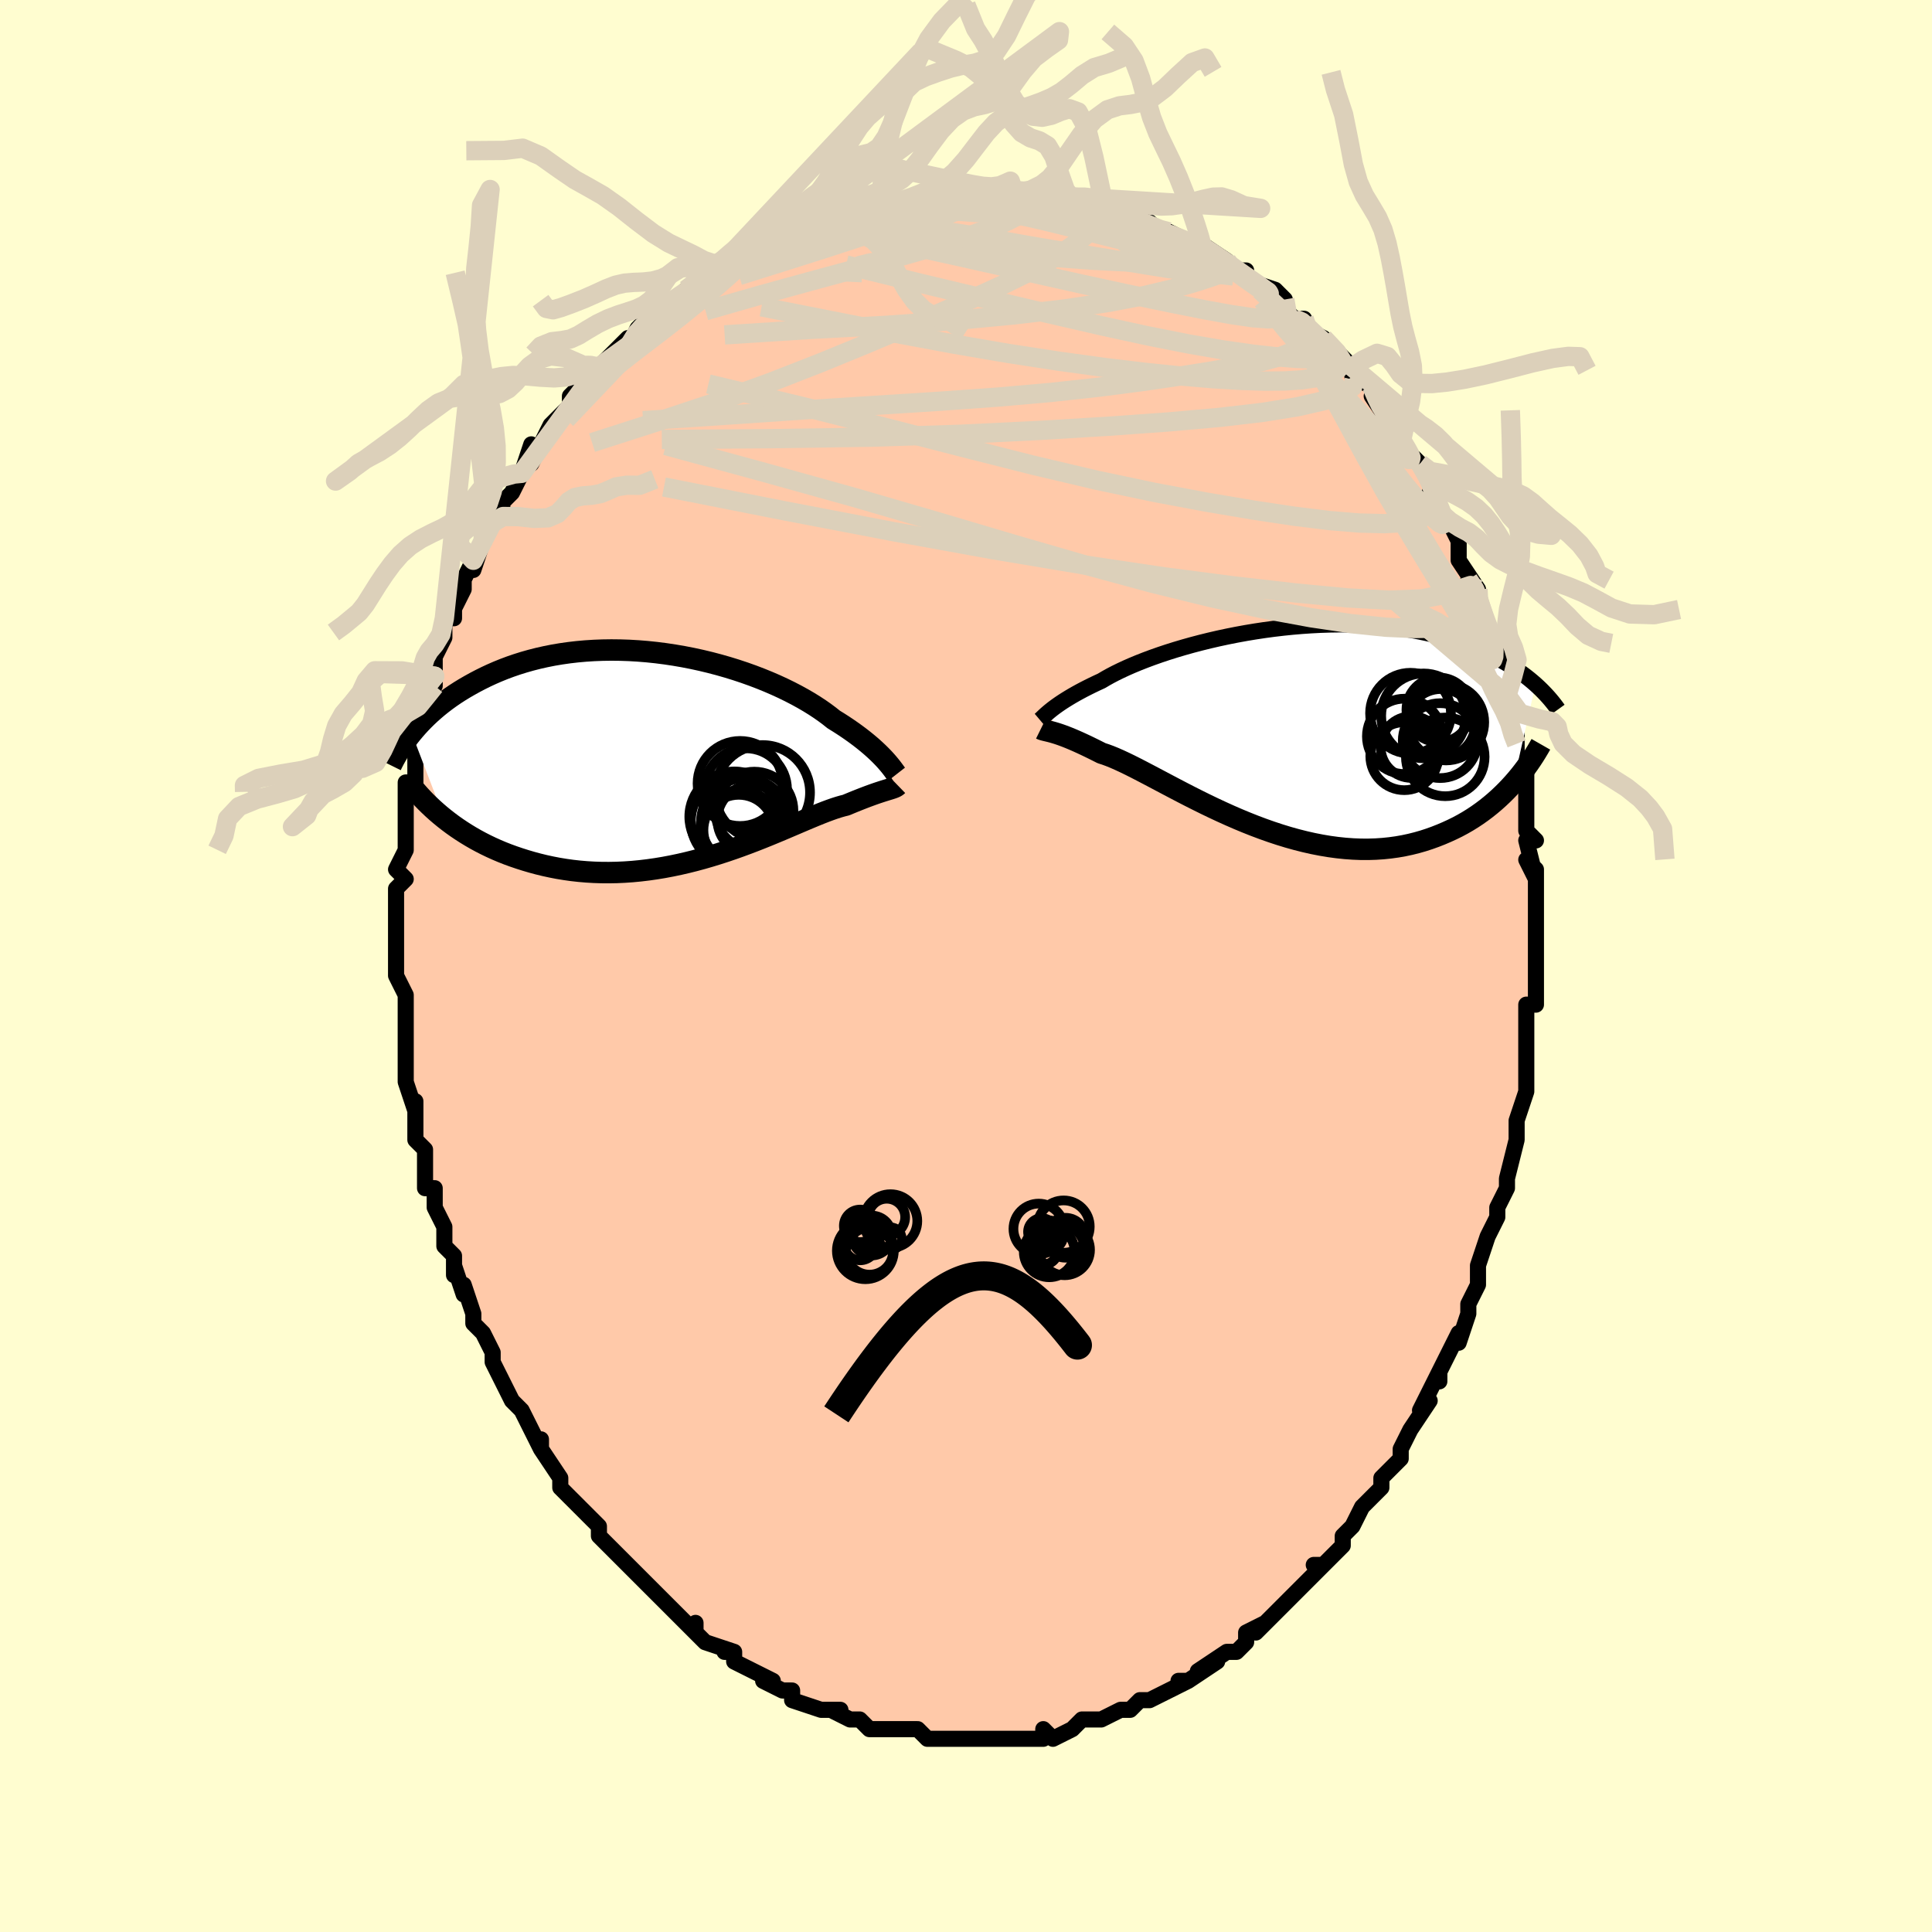 <svg viewBox="-100 -100 200 200" xmlns="http://www.w3.org/2000/svg" width="400" height="400" id="face-svg"><defs><clipPath id="leftEyeClipPath"><polyline points="22.11,0.348,21.899,0.124,21.669,-0.111,21.42,-0.356,21.151,-0.609,20.862,-0.871,20.553,-1.14,20.222,-1.416,19.871,-1.699,19.5,-1.987,19.107,-2.279,18.693,-2.576,18.259,-2.876,17.805,-3.179,17.33,-3.484,16.835,-3.789,16.394,-4.141,15.916,-4.498,15.401,-4.859,14.85,-5.222,14.263,-5.585,13.642,-5.947,12.987,-6.307,12.3,-6.663,11.583,-7.014,10.836,-7.357,10.062,-7.692,9.263,-8.017,8.441,-8.331,7.597,-8.632,6.734,-8.919,5.854,-9.191,4.959,-9.447,4.051,-9.686,3.132,-9.907,2.204,-10.109,1.271,-10.291,0.332,-10.453,-0.608,-10.594,-1.548,-10.714,-2.487,-10.812,-3.422,-10.888,-4.351,-10.942,-5.273,-10.973,-6.186,-10.983,-7.088,-10.97,-7.978,-10.936,-8.854,-10.88,-9.716,-10.803,-10.561,-10.705,-11.39,-10.587,-12.2,-10.45,-12.991,-10.293,-13.762,-10.119,-14.513,-9.928,-15.243,-9.721,-15.952,-9.499,-16.639,-9.264,-17.305,-9.015,-17.948,-8.755,-18.571,-8.484,-19.172,-8.205,-19.752,-7.917,-20.312,-7.624,-20.852,-7.325,-21.374,-7.024,-21.876,-6.717,-22.361,-6.404,-22.828,-6.085,-23.277,-5.761,-23.709,-5.432,-24.124,-5.099,-24.521,-4.763,-24.902,-4.425,-25.266,-4.084,-25.614,-3.741,-25.946,-3.398,-26.263,-3.054,-26.564,-2.71,-26.851,-2.367,-23.476,6.451,-23.056,6.779,-22.621,7.103,-22.172,7.421,-21.708,7.732,-21.231,8.038,-20.739,8.336,-20.234,8.627,-19.714,8.909,-19.18,9.182,-18.633,9.445,-18.072,9.698,-17.498,9.941,-16.911,10.172,-16.31,10.391,-15.696,10.599,-15.066,10.799,-14.42,10.989,-13.759,11.167,-13.084,11.332,-12.393,11.482,-11.689,11.618,-10.972,11.736,-10.241,11.838,-9.498,11.921,-8.744,11.985,-7.979,12.03,-7.204,12.055,-6.42,12.06,-5.628,12.045,-4.83,12.009,-4.025,11.953,-3.215,11.876,-2.402,11.779,-1.587,11.663,-0.77,11.528,0.047,11.374,0.863,11.203,1.677,11.015,2.487,10.812,3.292,10.594,4.09,10.362,4.881,10.119,5.663,9.865,6.435,9.602,7.196,9.331,7.944,9.054,8.678,8.774,9.397,8.491,10.1,8.207,10.785,7.924,11.453,7.645,12.1,7.37,12.728,7.102,13.334,6.843,13.919,6.594,14.481,6.358,15.019,6.135,15.534,5.927,16.024,5.736,16.49,5.564,16.93,5.41,17.346,5.277,17.737,5.165,18.104,5.074,18.492,4.912,18.865,4.759,19.223,4.614,19.566,4.478,19.893,4.35,20.206,4.23,20.504,4.119,20.786,4.016,21.054,3.921,21.306,3.833,21.544,3.754,21.767,3.681,21.975,3.614,22.169,3.554,22.349,3.498"></polyline></clipPath><clipPath id="rightEyeClipPath"><polyline points="-23.9,-2.003,-23.699,-2.161,-23.478,-2.326,-23.237,-2.499,-22.976,-2.68,-22.694,-2.868,-22.39,-3.062,-22.065,-3.262,-21.719,-3.468,-21.35,-3.679,-20.96,-3.894,-20.547,-4.114,-20.113,-4.336,-19.657,-4.562,-19.179,-4.791,-18.68,-5.021,-18.249,-5.277,-17.779,-5.539,-17.268,-5.806,-16.717,-6.076,-16.128,-6.35,-15.501,-6.625,-14.838,-6.9,-14.14,-7.174,-13.409,-7.446,-12.646,-7.715,-11.853,-7.979,-11.034,-8.237,-10.188,-8.488,-9.32,-8.732,-8.431,-8.966,-7.523,-9.19,-6.598,-9.404,-5.66,-9.605,-4.71,-9.794,-3.751,-9.969,-2.785,-10.13,-1.815,-10.276,-0.842,-10.407,0.131,-10.521,1.102,-10.62,2.069,-10.702,3.031,-10.767,3.984,-10.816,4.927,-10.847,5.86,-10.861,6.779,-10.858,7.684,-10.839,8.573,-10.802,9.444,-10.75,10.298,-10.681,11.133,-10.597,11.947,-10.498,12.741,-10.384,13.513,-10.257,14.263,-10.116,14.991,-9.963,15.697,-9.799,16.38,-9.623,17.041,-9.439,17.679,-9.245,18.296,-9.043,18.892,-8.835,19.467,-8.621,20.021,-8.403,20.557,-8.181,21.075,-7.955,21.574,-7.722,22.055,-7.485,22.518,-7.243,22.964,-6.996,23.392,-6.745,23.804,-6.492,24.199,-6.235,24.577,-5.976,24.94,-5.715,25.288,-5.452,25.62,-5.189,25.937,-4.924,26.241,-4.66,23.944,5.575,23.587,5.967,23.216,6.355,22.831,6.737,22.432,7.114,22.017,7.485,21.589,7.847,21.145,8.202,20.686,8.547,20.213,8.882,19.724,9.206,19.22,9.518,18.701,9.817,18.167,10.103,17.618,10.373,17.052,10.632,16.47,10.881,15.871,11.117,15.254,11.339,14.62,11.545,13.968,11.732,13.299,11.9,12.612,12.047,11.909,12.171,11.188,12.271,10.452,12.347,9.699,12.397,8.932,12.421,8.15,12.418,7.355,12.387,6.548,12.329,5.728,12.243,4.899,12.131,4.059,11.99,3.212,11.824,2.358,11.631,1.497,11.413,0.633,11.172,-0.234,10.907,-1.102,10.62,-1.971,10.313,-2.837,9.988,-3.7,9.646,-4.558,9.289,-5.409,8.919,-6.252,8.538,-7.086,8.149,-7.907,7.754,-8.715,7.354,-9.509,6.954,-10.285,6.555,-11.044,6.159,-11.783,5.77,-12.501,5.39,-13.197,5.022,-13.869,4.668,-14.515,4.33,-15.136,4.01,-15.729,3.712,-16.295,3.437,-16.831,3.188,-17.338,2.964,-17.816,2.769,-18.263,2.604,-18.679,2.469,-19.131,2.241,-19.565,2.025,-19.982,1.821,-20.381,1.63,-20.764,1.452,-21.129,1.286,-21.476,1.133,-21.806,0.992,-22.118,0.864,-22.413,0.748,-22.69,0.644,-22.951,0.551,-23.194,0.469,-23.421,0.397,-23.632,0.334"></polyline></clipPath><filter id="fuzzy"><feTurbulence id="turbulence" baseFrequency="0.05" numOctaves="3" type="noise" result="noise"></feTurbulence><feDisplacementMap in="SourceGraphic" in2="noise" scale="2"></feDisplacementMap></filter><linearGradient id="rainbowGradient" x1="0%" y1="0%" x2="100%" y2="0%"><stop offset="0%" style="stop-color: rgb(80, 68, 68);  stop-opacity: 1"></stop><stop offset="50%" style="stop-color: rgb(185, 55, 55);  stop-opacity: 1"></stop><stop offset="100%" style="stop-color: rgb(0, 191, 255);  stop-opacity: 1"></stop></linearGradient></defs><title>That&#39;s an ugly face</title><desc>CREATED BY XUAN TANG, MORE INFO AT TXSTC55.GITHUB.IO</desc><rect x="-100" y="-100" width="100%" height="100%" opacity="1" fill="rgb(255, 253, 208)"></rect><polyline id="faceContour" points="59,0,59,3,59,3,59,4,58,4,58,7,58,7,58,11,58,10,58,11,58,12,58,13,57,16,57,17,57,17,57,18,56,22,56,22,56,22,56,23,55,25,55,26,55,26,54,28,53,31,53,32,53,33,53,33,52,35,52,36,51,39,51,38,51,38,49,42,49,42,49,43,49,42,47,46,48,45,48,45,46,48,45,50,45,50,45,51,43,53,43,53,43,54,42,55,42,55,41,56,40,58,39,59,39,59,39,60,37,62,36,62,37,62,36,63,34,65,35,64,33,66,32,67,31,68,31,68,30,69,31,68,29,69,29,70,28,71,27,71,24,73,26,72,23,74,22,74,23,74,21,75,21,75,19,76,19,76,18,76,18,76,17,77,16,77,14,78,14,78,14,78,12,78,11,79,11,79,9,80,8,79,8,79,8,80,7,80,5,80,4,80,3,80,3,80,2,80,1,80,-1,80,-1,80,-3,80,-3,80,-4,80,-5,79,-5,79,-6,79,-7,79,-8,79,-8,79,-10,79,-11,78,-11,78,-12,78,-14,77,-13,77,-14,77,-15,77,-18,76,-18,75,-18,75,-19,75,-21,74,-20,74,-22,73,-24,72,-24,72,-24,71,-25,71,-24,71,-27,70,-28,69,-28,68,-28,69,-29,68,-31,66,-31,66,-32,65,-32,65,-33,64,-34,63,-33,64,-36,61,-36,61,-36,61,-38,59,-38,58,-39,57,-40,56,-40,56,-42,54,-42,53,-42,53,-42,53,-44,50,-44,49,-44,50,-44,50,-46,46,-46,46,-47,45,-47,45,-48,43,-48,43,-49,41,-49,40,-50,38,-51,37,-51,37,-51,36,-52,33,-52,34,-53,31,-53,32,-53,30,-54,29,-54,28,-54,27,-55,25,-55,24,-55,23,-56,23,-56,19,-56,19,-56,19,-57,18,-57,14,-57,16,-57,15,-58,12,-58,10,-58,10,-58,8,-58,8,-58,7,-58,5,-58,4,-58,3,-59,1,-59,-2,-59,0,-59,-2,-59,-4,-59,-5,-59,-6,-59,-8,-58,-9,-59,-10,-58,-12,-58,-14,-58,-14,-58,-14,-58,-16,-58,-17,-58,-16,-58,-19,-57,-19,-57,-22,-57,-23,-57,-24,-56,-25,-56,-26,-56,-28,-55,-29,-55,-30,-55,-32,-55,-32,-55,-32,-54,-34,-54,-36,-53,-36,-53,-37,-52,-39,-52,-40,-51,-42,-51,-41,-50,-44,-50,-44,-50,-44,-49,-47,-48,-47,-48,-48,-47,-49,-46,-51,-46,-51,-45,-54,-45,-52,-44,-54,-44,-54,-43,-56,-43,-56,-42,-57,-41,-58,-41,-59,-39,-61,-39,-60,-38,-62,-39,-61,-38,-62,-35,-65,-35,-64,-34,-66,-33,-67,-33,-66,-33,-67,-31,-68,-31,-69,-30,-69,-29,-70,-28,-70,-27,-72,-27,-71,-26,-72,-25,-73,-24,-73,-23,-74,-21,-75,-21,-75,-20,-75,-19,-76,-18,-76,-17,-77,-16,-77,-16,-77,-15,-77,-13,-78,-13,-78,-13,-78,-9,-79,-9,-79,-9,-79,-8,-79,-7,-79,-7,-79,-6,-79,-3,-80,-4,-80,-3,-80,0,-80,1,-80,2,-80,1,-80,4,-80,5,-80,4,-80,5,-80,7,-80,9,-80,8,-80,9,-79,10,-79,11,-79,12,-79,14,-78,15,-78,15,-78,17,-78,17,-77,18,-77,19,-77,20,-76,21,-76,23,-75,23,-75,24,-75,25,-74,24,-75,27,-73,28,-72,28,-72,29,-72,29,-71,29,-71,32,-70,33,-69,33,-68,34,-67,35,-67,35,-66,37,-65,37,-64,37,-65,39,-63,40,-62,40,-62,40,-61,40,-61,42,-60,43,-58,42,-59,44,-56,44,-57,45,-55,45,-54,45,-54,47,-52,48,-50,48,-51,49,-48,48,-49,49,-47,50,-46,51,-44,51,-44,51,-43,51,-42,53,-39,52,-40,53,-39,53,-38,54,-35,55,-33,54,-35,55,-33,56,-30,55,-30,56,-28,56,-28,57,-25,57,-24,57,-23,57,-24,57,-22,57,-22,58,-20,58,-18,58,-16,58,-14,59,-13,58,-13,58,-13,59,-9,58,-11,59,-10,59,-6,59,-4,59,-5,59,-3,59,-1,59,0,59,3" fill="#ffc9a9" stroke="black" stroke-width="1.667" stroke-linejoin="round" filter="url(#fuzzy)"></polyline><g transform="translate(32.713 -24.5)"><polyline id="rightCountour" points="-23.9,-2.003,-23.699,-2.161,-23.478,-2.326,-23.237,-2.499,-22.976,-2.68,-22.694,-2.868,-22.39,-3.062,-22.065,-3.262,-21.719,-3.468,-21.35,-3.679,-20.96,-3.894,-20.547,-4.114,-20.113,-4.336,-19.657,-4.562,-19.179,-4.791,-18.68,-5.021,-18.249,-5.277,-17.779,-5.539,-17.268,-5.806,-16.717,-6.076,-16.128,-6.35,-15.501,-6.625,-14.838,-6.9,-14.14,-7.174,-13.409,-7.446,-12.646,-7.715,-11.853,-7.979,-11.034,-8.237,-10.188,-8.488,-9.32,-8.732,-8.431,-8.966,-7.523,-9.19,-6.598,-9.404,-5.66,-9.605,-4.71,-9.794,-3.751,-9.969,-2.785,-10.13,-1.815,-10.276,-0.842,-10.407,0.131,-10.521,1.102,-10.62,2.069,-10.702,3.031,-10.767,3.984,-10.816,4.927,-10.847,5.86,-10.861,6.779,-10.858,7.684,-10.839,8.573,-10.802,9.444,-10.75,10.298,-10.681,11.133,-10.597,11.947,-10.498,12.741,-10.384,13.513,-10.257,14.263,-10.116,14.991,-9.963,15.697,-9.799,16.38,-9.623,17.041,-9.439,17.679,-9.245,18.296,-9.043,18.892,-8.835,19.467,-8.621,20.021,-8.403,20.557,-8.181,21.075,-7.955,21.574,-7.722,22.055,-7.485,22.518,-7.243,22.964,-6.996,23.392,-6.745,23.804,-6.492,24.199,-6.235,24.577,-5.976,24.94,-5.715,25.288,-5.452,25.62,-5.189,25.937,-4.924,26.241,-4.66,23.944,5.575,23.587,5.967,23.216,6.355,22.831,6.737,22.432,7.114,22.017,7.485,21.589,7.847,21.145,8.202,20.686,8.547,20.213,8.882,19.724,9.206,19.22,9.518,18.701,9.817,18.167,10.103,17.618,10.373,17.052,10.632,16.47,10.881,15.871,11.117,15.254,11.339,14.62,11.545,13.968,11.732,13.299,11.9,12.612,12.047,11.909,12.171,11.188,12.271,10.452,12.347,9.699,12.397,8.932,12.421,8.15,12.418,7.355,12.387,6.548,12.329,5.728,12.243,4.899,12.131,4.059,11.99,3.212,11.824,2.358,11.631,1.497,11.413,0.633,11.172,-0.234,10.907,-1.102,10.62,-1.971,10.313,-2.837,9.988,-3.7,9.646,-4.558,9.289,-5.409,8.919,-6.252,8.538,-7.086,8.149,-7.907,7.754,-8.715,7.354,-9.509,6.954,-10.285,6.555,-11.044,6.159,-11.783,5.77,-12.501,5.39,-13.197,5.022,-13.869,4.668,-14.515,4.33,-15.136,4.01,-15.729,3.712,-16.295,3.437,-16.831,3.188,-17.338,2.964,-17.816,2.769,-18.263,2.604,-18.679,2.469,-19.131,2.241,-19.565,2.025,-19.982,1.821,-20.381,1.63,-20.764,1.452,-21.129,1.286,-21.476,1.133,-21.806,0.992,-22.118,0.864,-22.413,0.748,-22.69,0.644,-22.951,0.551,-23.194,0.469,-23.421,0.397,-23.632,0.334" fill="white" stroke="white" stroke-width="0" stroke-linejoin="round" filter="url(#fuzzy)"></polyline></g><g transform="translate(-30.529 -21.729)"><polyline id="leftCountour" points="22.11,0.348,21.899,0.124,21.669,-0.111,21.42,-0.356,21.151,-0.609,20.862,-0.871,20.553,-1.14,20.222,-1.416,19.871,-1.699,19.5,-1.987,19.107,-2.279,18.693,-2.576,18.259,-2.876,17.805,-3.179,17.33,-3.484,16.835,-3.789,16.394,-4.141,15.916,-4.498,15.401,-4.859,14.85,-5.222,14.263,-5.585,13.642,-5.947,12.987,-6.307,12.3,-6.663,11.583,-7.014,10.836,-7.357,10.062,-7.692,9.263,-8.017,8.441,-8.331,7.597,-8.632,6.734,-8.919,5.854,-9.191,4.959,-9.447,4.051,-9.686,3.132,-9.907,2.204,-10.109,1.271,-10.291,0.332,-10.453,-0.608,-10.594,-1.548,-10.714,-2.487,-10.812,-3.422,-10.888,-4.351,-10.942,-5.273,-10.973,-6.186,-10.983,-7.088,-10.97,-7.978,-10.936,-8.854,-10.88,-9.716,-10.803,-10.561,-10.705,-11.39,-10.587,-12.2,-10.45,-12.991,-10.293,-13.762,-10.119,-14.513,-9.928,-15.243,-9.721,-15.952,-9.499,-16.639,-9.264,-17.305,-9.015,-17.948,-8.755,-18.571,-8.484,-19.172,-8.205,-19.752,-7.917,-20.312,-7.624,-20.852,-7.325,-21.374,-7.024,-21.876,-6.717,-22.361,-6.404,-22.828,-6.085,-23.277,-5.761,-23.709,-5.432,-24.124,-5.099,-24.521,-4.763,-24.902,-4.425,-25.266,-4.084,-25.614,-3.741,-25.946,-3.398,-26.263,-3.054,-26.564,-2.71,-26.851,-2.367,-23.476,6.451,-23.056,6.779,-22.621,7.103,-22.172,7.421,-21.708,7.732,-21.231,8.038,-20.739,8.336,-20.234,8.627,-19.714,8.909,-19.18,9.182,-18.633,9.445,-18.072,9.698,-17.498,9.941,-16.911,10.172,-16.31,10.391,-15.696,10.599,-15.066,10.799,-14.42,10.989,-13.759,11.167,-13.084,11.332,-12.393,11.482,-11.689,11.618,-10.972,11.736,-10.241,11.838,-9.498,11.921,-8.744,11.985,-7.979,12.03,-7.204,12.055,-6.42,12.06,-5.628,12.045,-4.83,12.009,-4.025,11.953,-3.215,11.876,-2.402,11.779,-1.587,11.663,-0.77,11.528,0.047,11.374,0.863,11.203,1.677,11.015,2.487,10.812,3.292,10.594,4.09,10.362,4.881,10.119,5.663,9.865,6.435,9.602,7.196,9.331,7.944,9.054,8.678,8.774,9.397,8.491,10.1,8.207,10.785,7.924,11.453,7.645,12.1,7.37,12.728,7.102,13.334,6.843,13.919,6.594,14.481,6.358,15.019,6.135,15.534,5.927,16.024,5.736,16.49,5.564,16.93,5.41,17.346,5.277,17.737,5.165,18.104,5.074,18.492,4.912,18.865,4.759,19.223,4.614,19.566,4.478,19.893,4.35,20.206,4.23,20.504,4.119,20.786,4.016,21.054,3.921,21.306,3.833,21.544,3.754,21.767,3.681,21.975,3.614,22.169,3.554,22.349,3.498" fill="white" stroke="white" stroke-width="0" stroke-linejoin="round" filter="url(#fuzzy)"></polyline></g><g transform="translate(32.713 -24.5)"><polyline id="rightUpper" points="-25.061,-0.97,-24.997,-1.024,-24.925,-1.09,-24.844,-1.167,-24.752,-1.255,-24.647,-1.355,-24.529,-1.465,-24.397,-1.585,-24.248,-1.715,-24.083,-1.855,-23.9,-2.003,-23.699,-2.161,-23.478,-2.326,-23.237,-2.499,-22.976,-2.68,-22.694,-2.868,-22.39,-3.062,-22.065,-3.262,-21.719,-3.468,-21.35,-3.679,-20.96,-3.894,-20.547,-4.114,-20.113,-4.336,-19.657,-4.562,-19.179,-4.791,-18.68,-5.021,-18.249,-5.277,-17.779,-5.539,-17.268,-5.806,-16.717,-6.076,-16.128,-6.35,-15.501,-6.625,-14.838,-6.9,-14.14,-7.174,-13.409,-7.446,-12.646,-7.715,-11.853,-7.979,-11.034,-8.237,-10.188,-8.488,-9.32,-8.732,-8.431,-8.966,-7.523,-9.19,-6.598,-9.404,-5.66,-9.605,-4.71,-9.794,-3.751,-9.969,-2.785,-10.13,-1.815,-10.276,-0.842,-10.407,0.131,-10.521,1.102,-10.62,2.069,-10.702,3.031,-10.767,3.984,-10.816,4.927,-10.847,5.86,-10.861,6.779,-10.858,7.684,-10.839,8.573,-10.802,9.444,-10.75,10.298,-10.681,11.133,-10.597,11.947,-10.498,12.741,-10.384,13.513,-10.257,14.263,-10.116,14.991,-9.963,15.697,-9.799,16.38,-9.623,17.041,-9.439,17.679,-9.245,18.296,-9.043,18.892,-8.835,19.467,-8.621,20.021,-8.403,20.557,-8.181,21.075,-7.955,21.574,-7.722,22.055,-7.485,22.518,-7.243,22.964,-6.996,23.392,-6.745,23.804,-6.492,24.199,-6.235,24.577,-5.976,24.94,-5.715,25.288,-5.452,25.62,-5.189,25.937,-4.924,26.241,-4.66,26.53,-4.395,26.806,-4.131,27.068,-3.867,27.318,-3.605,27.556,-3.343,27.782,-3.083,27.996,-2.824,28.2,-2.567,28.392,-2.311,28.574,-2.058" fill="none" stroke="black" stroke-width="1.667" stroke-linejoin="round" filter="url(#fuzzy)"></polyline><polyline id="rightLower" points="-24.968,-0.041,-24.887,-0.001,-24.797,0.033,-24.696,0.064,-24.584,0.093,-24.46,0.124,-24.323,0.156,-24.172,0.192,-24.007,0.232,-23.827,0.279,-23.632,0.334,-23.421,0.397,-23.194,0.469,-22.951,0.551,-22.69,0.644,-22.413,0.748,-22.118,0.864,-21.806,0.992,-21.476,1.133,-21.129,1.286,-20.764,1.452,-20.381,1.63,-19.982,1.821,-19.565,2.025,-19.131,2.241,-18.679,2.469,-18.263,2.604,-17.816,2.769,-17.338,2.964,-16.831,3.188,-16.295,3.437,-15.729,3.712,-15.136,4.01,-14.515,4.33,-13.869,4.668,-13.197,5.022,-12.501,5.39,-11.783,5.77,-11.044,6.159,-10.285,6.555,-9.509,6.954,-8.715,7.354,-7.907,7.754,-7.086,8.149,-6.252,8.538,-5.409,8.919,-4.558,9.289,-3.7,9.646,-2.837,9.988,-1.971,10.313,-1.102,10.62,-0.234,10.907,0.633,11.172,1.497,11.413,2.358,11.631,3.212,11.824,4.059,11.99,4.899,12.131,5.728,12.243,6.548,12.329,7.355,12.387,8.15,12.418,8.932,12.421,9.699,12.397,10.452,12.347,11.188,12.271,11.909,12.171,12.612,12.047,13.299,11.9,13.968,11.732,14.62,11.545,15.254,11.339,15.871,11.117,16.47,10.881,17.052,10.632,17.618,10.373,18.167,10.103,18.701,9.817,19.22,9.518,19.724,9.206,20.213,8.882,20.686,8.547,21.145,8.202,21.589,7.847,22.017,7.485,22.432,7.114,22.831,6.737,23.216,6.355,23.587,5.967,23.944,5.575,24.288,5.179,24.617,4.78,24.933,4.379,25.237,3.977,25.527,3.573,25.805,3.168,26.071,2.764,26.324,2.359,26.566,1.954,26.797,1.55" fill="none" stroke="black" stroke-width="2.222" stroke-linejoin="round" filter="url(#fuzzy)"></polyline><!--[--><circle r="4.185" cx="13.302" cy="-1.669" stroke="black" fill="none" stroke-width="1" filter="url(#fuzzy)" clip-path="url(#rightEyeClipPath)"></circle><circle r="3.958" cx="16.976" cy="-0.737" stroke="black" fill="none" stroke-width="1" filter="url(#fuzzy)" clip-path="url(#rightEyeClipPath)"></circle><circle r="4.073" cx="16.9" cy="2.85" stroke="black" fill="none" stroke-width="1" filter="url(#fuzzy)" clip-path="url(#rightEyeClipPath)"></circle><circle r="4.39" cx="14.657" cy="-1.393" stroke="black" fill="none" stroke-width="1" filter="url(#fuzzy)" clip-path="url(#rightEyeClipPath)"></circle><circle r="3.559" cx="16.456" cy="-0.614" stroke="black" fill="none" stroke-width="1" filter="url(#fuzzy)" clip-path="url(#rightEyeClipPath)"></circle><circle r="3.516" cx="12.656" cy="2.781" stroke="black" fill="none" stroke-width="1" filter="url(#fuzzy)" clip-path="url(#rightEyeClipPath)"></circle><circle r="3.876" cx="16.376" cy="1.17" stroke="black" fill="none" stroke-width="1" filter="url(#fuzzy)" clip-path="url(#rightEyeClipPath)"></circle><circle r="3.348" cx="16.228" cy="-2.016" stroke="black" fill="none" stroke-width="1" filter="url(#fuzzy)" clip-path="url(#rightEyeClipPath)"></circle><circle r="3.901" cx="12.689" cy="0.726" stroke="black" fill="none" stroke-width="1" filter="url(#fuzzy)" clip-path="url(#rightEyeClipPath)"></circle><circle r="3.194" cx="13.408" cy="1.837" stroke="black" fill="none" stroke-width="1" filter="url(#fuzzy)" clip-path="url(#rightEyeClipPath)"></circle><!--]--></g><g transform="translate(-30.529 -21.729)"><polyline id="leftUpper" points="23.337,1.878,23.271,1.793,23.196,1.692,23.11,1.574,23.012,1.44,22.901,1.292,22.775,1.129,22.634,0.953,22.476,0.764,22.302,0.562,22.11,0.348,21.899,0.124,21.669,-0.111,21.42,-0.356,21.151,-0.609,20.862,-0.871,20.553,-1.14,20.222,-1.416,19.871,-1.699,19.5,-1.987,19.107,-2.279,18.693,-2.576,18.259,-2.876,17.805,-3.179,17.33,-3.484,16.835,-3.789,16.394,-4.141,15.916,-4.498,15.401,-4.859,14.85,-5.222,14.263,-5.585,13.642,-5.947,12.987,-6.307,12.3,-6.663,11.583,-7.014,10.836,-7.357,10.062,-7.692,9.263,-8.017,8.441,-8.331,7.597,-8.632,6.734,-8.919,5.854,-9.191,4.959,-9.447,4.051,-9.686,3.132,-9.907,2.204,-10.109,1.271,-10.291,0.332,-10.453,-0.608,-10.594,-1.548,-10.714,-2.487,-10.812,-3.422,-10.888,-4.351,-10.942,-5.273,-10.973,-6.186,-10.983,-7.088,-10.97,-7.978,-10.936,-8.854,-10.88,-9.716,-10.803,-10.561,-10.705,-11.39,-10.587,-12.2,-10.45,-12.991,-10.293,-13.762,-10.119,-14.513,-9.928,-15.243,-9.721,-15.952,-9.499,-16.639,-9.264,-17.305,-9.015,-17.948,-8.755,-18.571,-8.484,-19.172,-8.205,-19.752,-7.917,-20.312,-7.624,-20.852,-7.325,-21.374,-7.024,-21.876,-6.717,-22.361,-6.404,-22.828,-6.085,-23.277,-5.761,-23.709,-5.432,-24.124,-5.099,-24.521,-4.763,-24.902,-4.425,-25.266,-4.084,-25.614,-3.741,-25.946,-3.398,-26.263,-3.054,-26.564,-2.71,-26.851,-2.367,-27.123,-2.025,-27.381,-1.683,-27.625,-1.344,-27.856,-1.006,-28.075,-0.671,-28.28,-0.338,-28.473,-0.008,-28.655,0.319,-28.825,0.644,-28.984,0.965" fill="none" stroke="black" stroke-width="2.222" stroke-linejoin="round" filter="url(#fuzzy)"></polyline><polyline id="leftLower" points="23.46,3.023,23.399,3.082,23.327,3.135,23.246,3.183,23.154,3.228,23.051,3.271,22.936,3.313,22.809,3.356,22.669,3.4,22.516,3.447,22.349,3.498,22.169,3.554,21.975,3.614,21.767,3.681,21.544,3.754,21.306,3.833,21.054,3.921,20.786,4.016,20.504,4.119,20.206,4.23,19.893,4.35,19.566,4.478,19.223,4.614,18.865,4.759,18.492,4.912,18.104,5.074,17.737,5.165,17.346,5.277,16.93,5.41,16.49,5.564,16.024,5.736,15.534,5.927,15.019,6.135,14.481,6.358,13.919,6.594,13.334,6.843,12.728,7.102,12.1,7.37,11.453,7.645,10.785,7.924,10.1,8.207,9.397,8.491,8.678,8.774,7.944,9.054,7.196,9.331,6.435,9.602,5.663,9.865,4.881,10.119,4.09,10.362,3.292,10.594,2.487,10.812,1.677,11.015,0.863,11.203,0.047,11.374,-0.77,11.528,-1.587,11.663,-2.402,11.779,-3.215,11.876,-4.025,11.953,-4.83,12.009,-5.628,12.045,-6.42,12.06,-7.204,12.055,-7.979,12.03,-8.744,11.985,-9.498,11.921,-10.241,11.838,-10.972,11.736,-11.689,11.618,-12.393,11.482,-13.084,11.332,-13.759,11.167,-14.42,10.989,-15.066,10.799,-15.696,10.599,-16.31,10.391,-16.911,10.172,-17.498,9.941,-18.072,9.698,-18.633,9.445,-19.18,9.182,-19.714,8.909,-20.234,8.627,-20.739,8.336,-21.231,8.038,-21.708,7.732,-22.172,7.421,-22.621,7.103,-23.056,6.779,-23.476,6.451,-23.883,6.118,-24.275,5.782,-24.654,5.442,-25.019,5.099,-25.371,4.754,-25.709,4.406,-26.034,4.056,-26.345,3.705,-26.645,3.353,-26.932,2.999" fill="none" stroke="black" stroke-width="2.222" stroke-linejoin="round" filter="url(#fuzzy)"></polyline><!--[--><circle r="3.59" cx="8.379" cy="6.581" stroke="black" fill="none" stroke-width="1" filter="url(#fuzzy)" clip-path="url(#leftEyeClipPath)"></circle><circle r="3.657" cx="7.005" cy="7.665" stroke="black" fill="none" stroke-width="1" filter="url(#fuzzy)" clip-path="url(#leftEyeClipPath)"></circle><circle r="4.653" cx="6.698" cy="6.737" stroke="black" fill="none" stroke-width="1" filter="url(#fuzzy)" clip-path="url(#leftEyeClipPath)"></circle><circle r="4.047" cx="8.618" cy="5.657" stroke="black" fill="none" stroke-width="1" filter="url(#fuzzy)" clip-path="url(#leftEyeClipPath)"></circle><circle r="4.257" cx="7.744" cy="3.451" stroke="black" fill="none" stroke-width="1" filter="url(#fuzzy)" clip-path="url(#leftEyeClipPath)"></circle><circle r="4.111" cx="7.116" cy="7.644" stroke="black" fill="none" stroke-width="1" filter="url(#fuzzy)" clip-path="url(#leftEyeClipPath)"></circle><circle r="4.403" cx="7.144" cy="2.832" stroke="black" fill="none" stroke-width="1" filter="url(#fuzzy)" clip-path="url(#leftEyeClipPath)"></circle><circle r="4.912" cx="9.47" cy="3.77" stroke="black" fill="none" stroke-width="1" filter="url(#fuzzy)" clip-path="url(#leftEyeClipPath)"></circle><circle r="4.68" cx="6.566" cy="6.269" stroke="black" fill="none" stroke-width="1" filter="url(#fuzzy)" clip-path="url(#leftEyeClipPath)"></circle><circle r="4.565" cx="7.658" cy="6.843" stroke="black" fill="none" stroke-width="1" filter="url(#fuzzy)" clip-path="url(#leftEyeClipPath)"></circle><!--]--></g><g id="hairs"><!--[--><polyline points="34,-67,34.767,-66.666,35.515,-65.989,36.258,-65.288,36.943,-64.67,37.56,-64.126,38.074,-63.654,38.422,-63.287,38.559,-63.076,38.479,-63.054,38.194,-63.237,37.689,-63.647,36.896,-64.315,35.738,-65.274,34.21,-66.539,32.416,-68.108,30.441,-69.967" fill="none" stroke="rgb(220, 208, 186)" stroke-width="2" stroke-linejoin="round" filter="url(#fuzzy)"></polyline><polyline points="53,-39,53.071,-37.624,52.873,-36.315,52.113,-35.552,50.771,-35.172,48.876,-34.98,46.434,-34.933,43.438,-35.071,39.873,-35.438,35.707,-36.054,30.903,-36.938,25.429,-38.118,19.286,-39.624,12.506,-41.462,5.124,-43.6,-2.866,-45.97,-11.526,-48.492,-20.93,-51.112,-31.079,-53.877" fill="none" stroke="rgb(220, 208, 186)" stroke-width="2" stroke-linejoin="round" filter="url(#fuzzy)"></polyline><polyline points="27,-73,27.448,-72.37,27.211,-72.025,26.446,-71.684,25.225,-71.255,23.559,-70.72,21.356,-70.091,18.474,-69.403,14.798,-68.703,10.28,-68.028,4.924,-67.396,-1.25,-66.819,-8.241,-66.323,-16.103,-65.9,-24.986,-65.334" fill="none" stroke="rgb(220, 208, 186)" stroke-width="2" stroke-linejoin="round" filter="url(#fuzzy)"></polyline><polyline points="20,-76,21.178,-75.714,22.363,-75.24,23.421,-74.757,24.413,-74.246,25.411,-73.668,26.444,-73.011,27.483,-72.311,28.462,-71.631,29.319,-71.03,30.029,-70.54,30.595,-70.169,31.019,-69.916,31.266,-69.786,31.272,-69.796,30.994,-69.961,30.465,-70.297,29.763,-70.795,28.91,-71.396" fill="none" stroke="rgb(220, 208, 186)" stroke-width="2" stroke-linejoin="round" filter="url(#fuzzy)"></polyline><polyline points="-29,-70,-28.01,-70.456,-26.986,-71.076,-25.817,-71.652,-24.427,-72.25,-22.819,-72.894,-21.046,-73.566,-19.18,-74.237,-17.28,-74.883,-15.384,-75.493,-13.508,-76.071,-11.661,-76.624,-9.865,-77.151,-8.15,-77.643,-6.543,-78.084,-5.053,-78.47,-3.672,-78.81,-2.415,-79.117,-1.336,-79.396,-0.455,-79.641,0.371,-79.848" fill="none" stroke="rgb(220, 208, 186)" stroke-width="2" stroke-linejoin="round" filter="url(#fuzzy)"></polyline><polyline points="9,-80,8.689,-79.757,9.104,-79.421,9.789,-79.172,10.533,-78.977,11.205,-78.798,11.694,-78.63,11.905,-78.484,11.781,-78.364,11.3,-78.257,10.466,-78.152,9.282,-78.046,7.748,-77.949,5.859,-77.888,3.604,-77.894,0.96,-78.002,-2.082,-78.23,-5.448,-78.575" fill="none" stroke="rgb(220, 208, 186)" stroke-width="2" stroke-linejoin="round" filter="url(#fuzzy)"></polyline><polyline points="35,-67,35.334,-66.084,35.578,-65.336,35.426,-64.745,34.894,-64.199,33.959,-63.646,32.563,-63.102,30.669,-62.587,28.283,-62.092,25.415,-61.59,22.057,-61.056,18.185,-60.491,13.778,-59.92,8.831,-59.38,3.338,-58.896,-2.728,-58.463,-9.412,-58.04,-16.749,-57.57,-24.74,-57.023,-33.429,-56.452" fill="none" stroke="rgb(220, 208, 186)" stroke-width="2" stroke-linejoin="round" filter="url(#fuzzy)"></polyline><polyline points="-13,-78,-12.655,-78.065,-11.511,-78.291,-10.061,-78.557,-8.671,-78.768,-7.404,-78.91,-6.198,-79.016,-4.992,-79.128,-3.77,-79.27,-2.562,-79.443,-1.417,-79.626,-0.38,-79.786,0.516,-79.901,1.223,-79.965,1.657,-79.992,1.744,-79.999,1.506,-80,0.997,-80" fill="none" stroke="rgb(220, 208, 186)" stroke-width="2" stroke-linejoin="round" filter="url(#fuzzy)"></polyline><polyline points="42,-60,42.519,-58.798,42.925,-57.98,43.432,-57.167,43.948,-56.358,44.429,-55.569,44.878,-54.81,45.301,-54.103,45.672,-53.48,45.941,-52.979,46.065,-52.63,46.021,-52.448,45.813,-52.44,45.452,-52.613,44.94,-52.984,44.262,-53.579,43.392,-54.431,42.306,-55.566,40.981,-57.011,39.389,-58.787,37.504,-60.902,35.348,-63.331,33.036,-66.015,30.68,-68.915" fill="none" stroke="rgb(220, 208, 186)" stroke-width="2" stroke-linejoin="round" filter="url(#fuzzy)"></polyline><polyline points="-4,-80,-2.638,-79.988,-1.272,-79.948,-0.399,-79.87,-0.021,-79.744,-0.029,-79.56,-0.378,-79.31,-1.093,-78.978,-2.207,-78.544,-3.738,-77.983,-5.709,-77.278,-8.169,-76.415,-11.17,-75.398,-14.721,-74.24,-18.807,-72.946,-23.499,-71.477" fill="none" stroke="rgb(220, 208, 186)" stroke-width="2" stroke-linejoin="round" filter="url(#fuzzy)"></polyline><polyline points="52,-40,52.673,-38.968,53.132,-37.735,53.465,-36.663,53.625,-35.981,53.605,-35.66,53.414,-35.611,53.056,-35.81,52.532,-36.297,51.84,-37.136,50.962,-38.384,49.857,-40.096,48.476,-42.33,46.793,-45.125,44.813,-48.486,42.553,-52.396,40.012,-56.845,37.196,-61.785" fill="none" stroke="rgb(220, 208, 186)" stroke-width="2" stroke-linejoin="round" filter="url(#fuzzy)"></polyline><polyline points="-8,-79,-7.173,-78.974,-6.133,-78.965,-4.75,-78.985,-3.139,-78.967,-1.362,-78.852,0.554,-78.625,2.563,-78.305,4.601,-77.917,6.617,-77.485,8.59,-77.026,10.52,-76.553,12.413,-76.076,14.274,-75.606,16.098,-75.152,17.863,-74.724,19.528,-74.329,21.039,-73.975,22.37,-73.664,23.552,-73.39,24.67,-73.133,25.798,-72.858,26.908,-72.499" fill="none" stroke="rgb(220, 208, 186)" stroke-width="2" stroke-linejoin="round" filter="url(#fuzzy)"></polyline><polyline points="37,-64,37.393,-64.123,37.805,-63.604,37.702,-63.148,37.022,-62.905,35.853,-62.84,34.258,-62.897,32.23,-63.056,29.716,-63.335,26.662,-63.769,23.03,-64.394,18.798,-65.233,13.939,-66.292,8.421,-67.562,2.212,-69.025,-4.715,-70.675,-12.414,-72.569" fill="none" stroke="rgb(220, 208, 186)" stroke-width="2" stroke-linejoin="round" filter="url(#fuzzy)"></polyline><polyline points="53,-39,52.239,-39.39,51.243,-39.073,49.605,-38.477,47.151,-37.999,43.785,-37.871,39.458,-38.107,34.149,-38.614,27.842,-39.333,20.527,-40.283,12.207,-41.521,2.888,-43.078,-7.435,-44.948,-18.8,-47.123,-31.266,-49.586" fill="none" stroke="rgb(220, 208, 186)" stroke-width="2" stroke-linejoin="round" filter="url(#fuzzy)"></polyline><polyline points="53,-38,53.804,-35.77,54.227,-34.642,54.451,-33.916,54.591,-33.227,54.656,-32.568,54.637,-32.037,54.525,-31.714,54.304,-31.653,53.951,-31.899,53.445,-32.489,52.78,-33.44,51.96,-34.735,50.991,-36.341,49.866,-38.226,48.564,-40.385,47.065,-42.854,45.351,-45.71,43.41,-49.054,41.226,-52.975,38.781,-57.48,36.055,-62.478" fill="none" stroke="rgb(220, 208, 186)" stroke-width="2" stroke-linejoin="round" filter="url(#fuzzy)"></polyline><polyline points="23,-75,23.878,-74.766,24.657,-74.351,25.555,-73.778,26.555,-73.1,27.522,-72.425,28.375,-71.825,29.111,-71.309,29.763,-70.858,30.347,-70.454,30.844,-70.094,31.208,-69.799,31.392,-69.603,31.359,-69.549,31.075,-69.682,30.502,-70.044,29.602,-70.662,28.381,-71.527,26.907,-72.577,25.197,-73.748" fill="none" stroke="rgb(220, 208, 186)" stroke-width="2" stroke-linejoin="round" filter="url(#fuzzy)"></polyline><polyline points="23,-75,23.765,-74.811,24.196,-74.524,24.501,-74.152,24.661,-73.727,24.533,-73.346,24.025,-73.074,23.135,-72.915,21.907,-72.839,20.366,-72.817,18.474,-72.836,16.138,-72.906,13.255,-73.053,9.768,-73.309,5.685,-73.697,1.029,-74.22,-4.208,-74.881,-9.995,-75.755" fill="none" stroke="rgb(220, 208, 186)" stroke-width="2" stroke-linejoin="round" filter="url(#fuzzy)"></polyline><polyline points="-27,-72,-26.678,-71.687,-25.996,-72.026,-25.192,-72.518,-24.387,-72.988,-23.668,-73.364,-23.104,-73.603,-22.736,-73.687,-22.584,-73.61,-22.665,-73.366,-23.014,-72.93,-23.672,-72.268,-24.665,-71.357,-25.986,-70.202,-27.601,-68.84,-29.49,-67.301,-31.704,-65.569,-34.359,-63.543,-37.53,-61.047" fill="none" stroke="rgb(220, 208, 186)" stroke-width="2" stroke-linejoin="round" filter="url(#fuzzy)"></polyline><polyline points="11,-79,12.098,-78.729,13.018,-78.313,13.547,-77.919,13.717,-77.5,13.568,-76.997,13.122,-76.383,12.389,-75.657,11.371,-74.823,10.053,-73.892,8.398,-72.871,6.358,-71.76,3.889,-70.549,0.965,-69.217,-2.411,-67.742,-6.223,-66.112,-10.457,-64.328,-15.125,-62.415,-20.263,-60.41,-25.903,-58.363,-32.053,-56.319,-38.711,-54.181" fill="none" stroke="rgb(220, 208, 186)" stroke-width="2" stroke-linejoin="round" filter="url(#fuzzy)"></polyline><polyline points="37,-65,38.394,-63.523,38.912,-62.69,38.863,-62.182,38.506,-61.803,37.948,-61.466,37.177,-61.151,36.133,-60.881,34.762,-60.679,33.03,-60.565,30.92,-60.545,28.423,-60.623,25.533,-60.798,22.238,-61.075,18.511,-61.459,14.312,-61.964,9.602,-62.61,4.372,-63.414,-1.347,-64.39,-7.501,-65.538,-14.072,-66.834,-21.167,-68.237" fill="none" stroke="rgb(220, 208, 186)" stroke-width="2" stroke-linejoin="round" filter="url(#fuzzy)"></polyline><polyline points="-4,-80,-2.543,-79.998,-0.872,-79.998,0.5,-79.998,1.559,-79.999,2.418,-80,3.131,-80,3.669,-80,3.993,-79.999,4.083,-79.995,3.899,-79.985,3.313,-79.963,2.155,-79.929,0.401,-79.894,-1.589,-79.902" fill="none" stroke="rgb(220, 208, 186)" stroke-width="2" stroke-linejoin="round" filter="url(#fuzzy)"></polyline><polyline points="40,-61,40.2,-60.668,40.034,-59.967,39.01,-59.223,37.089,-58.528,34.32,-57.891,30.719,-57.313,26.268,-56.793,20.943,-56.321,14.72,-55.874,7.56,-55.44,-0.595,-55.044,-9.812,-54.745,-20.119,-54.59,-31.491,-54.508" fill="none" stroke="rgb(220, 208, 186)" stroke-width="2" stroke-linejoin="round" filter="url(#fuzzy)"></polyline><polyline points="5,-80,6.765,-79.943,8.053,-79.714,9.137,-79.312,10.302,-78.811,11.651,-78.267,13.167,-77.7,14.786,-77.114,16.429,-76.515,18.032,-75.92,19.552,-75.342,20.967,-74.795,22.267,-74.29,23.44,-73.843,24.469,-73.467,25.337,-73.164,26.041,-72.93,26.598,-72.753,27.023,-72.626,27.298,-72.549,27.357,-72.575" fill="none" stroke="rgb(220, 208, 186)" stroke-width="2" stroke-linejoin="round" filter="url(#fuzzy)"></polyline><polyline points="-33,-67,-31.627,-67.906,-30.653,-68.664,-29.684,-69.347,-28.679,-70.023,-27.684,-70.695,-26.739,-71.342,-25.853,-71.946,-25.021,-72.503,-24.25,-73.007,-23.571,-73.438,-23.037,-73.764,-22.705,-73.95,-22.616,-73.972,-22.786,-73.826,-23.206,-73.523,-23.871,-73.068,-24.806,-72.439,-26.091,-71.578,-27.821,-70.445" fill="none" stroke="rgb(220, 208, 186)" stroke-width="2" stroke-linejoin="round" filter="url(#fuzzy)"></polyline><polyline points="5,-80,4.785,-80,5.507,-79.992,6.481,-79.949,7.333,-79.846,7.976,-79.686,8.455,-79.501,8.817,-79.32,9.057,-79.158,9.118,-79.019,8.92,-78.899,8.394,-78.795,7.496,-78.698,6.21,-78.601,4.537,-78.507,2.493,-78.44,0.099,-78.439,-2.645,-78.531,-5.741,-78.718" fill="none" stroke="rgb(220, 208, 186)" stroke-width="2" stroke-linejoin="round" filter="url(#fuzzy)"></polyline><polyline points="-35,-64,-34.125,-65.443,-33.479,-66.178,-32.951,-66.654,-32.429,-67.109,-31.905,-67.56,-31.428,-67.942,-31.049,-68.199,-30.808,-68.305,-30.733,-68.247,-30.851,-68.012,-31.187,-67.574,-31.763,-66.9,-32.599,-65.959,-33.711,-64.728,-35.122,-63.197,-36.86,-61.353,-38.95,-59.16,-41.386,-56.596" fill="none" stroke="rgb(220, 208, 186)" stroke-width="2" stroke-linejoin="round" filter="url(#fuzzy)"></polyline><polyline points="33,-69,33.14,-68.181,33.24,-67.638,33.027,-67.28,32.391,-67.055,31.274,-66.988,29.647,-67.112,27.484,-67.43,24.731,-67.928,21.294,-68.609,17.074,-69.487,12.044,-70.575,6.267,-71.866,-0.217,-73.327,-7.576,-74.952" fill="none" stroke="rgb(220, 208, 186)" stroke-width="2" stroke-linejoin="round" filter="url(#fuzzy)"></polyline><polyline points="8,-80,8.989,-79.364,10.066,-79.06,11.24,-78.819,12.46,-78.557,13.638,-78.282,14.704,-78.02,15.626,-77.782,16.403,-77.564,17.042,-77.364,17.549,-77.185,17.912,-77.035,18.1,-76.927,18.064,-76.879,17.746,-76.912,17.101,-77.043,16.118,-77.278,14.835,-77.62,13.33,-78.073,11.68,-78.64,9.813,-79.294" fill="none" stroke="rgb(220, 208, 186)" stroke-width="2" stroke-linejoin="round" filter="url(#fuzzy)"></polyline><polyline points="0,-80,0.78,-79.992,1.266,-79.964,1.639,-79.91,1.878,-79.823,1.875,-79.699,1.582,-79.526,0.994,-79.284,0.078,-78.951,-1.24,-78.511,-3.04,-77.958,-5.365,-77.293,-8.238,-76.516,-11.69,-75.616,-15.77,-74.582,-20.512,-73.413" fill="none" stroke="rgb(220, 208, 186)" stroke-width="2" stroke-linejoin="round" filter="url(#fuzzy)"></polyline><polyline points="-8,-79,-7.189,-78.995,-6.202,-79.047,-4.909,-79.167,-3.425,-79.283,-1.817,-79.338,-0.12,-79.318,1.614,-79.241,3.321,-79.128,4.952,-78.997,6.488,-78.857,7.923,-78.714,9.25,-78.577,10.46,-78.452,11.545,-78.347,12.492,-78.262,13.283,-78.191,13.894,-78.132,14.312,-78.092,14.54,-78.083,14.578,-78.095,14.432,-78.078" fill="none" stroke="rgb(220, 208, 186)" stroke-width="2" stroke-linejoin="round" filter="url(#fuzzy)"></polyline><polyline points="-18,-76,-17.001,-76.588,-15.932,-76.752,-14.665,-76.781,-13.148,-76.78,-11.4,-76.759,-9.454,-76.704,-7.352,-76.593,-5.146,-76.411,-2.886,-76.151,-0.597,-75.817,1.716,-75.427,4.066,-75.009,6.462,-74.585,8.905,-74.168,11.379,-73.761,13.863,-73.357,16.324,-72.955,18.726,-72.56,21.018,-72.194,23.137,-71.892,25.003,-71.683,26.527,-71.562,27.684,-71.428" fill="none" stroke="rgb(220, 208, 186)" stroke-width="2" stroke-linejoin="round" filter="url(#fuzzy)"></polyline><polyline points="4,-80,5.167,-79.988,6.258,-79.92,6.893,-79.746,7.103,-79.464,7.022,-79.104,6.73,-78.691,6.223,-78.23,5.45,-77.712,4.341,-77.132,2.834,-76.49,0.883,-75.781,-1.543,-74.994,-4.462,-74.114,-7.888,-73.133,-11.829,-72.047,-16.296,-70.834,-21.327,-69.448,-26.969,-67.831" fill="none" stroke="rgb(220, 208, 186)" stroke-width="2" stroke-linejoin="round" filter="url(#fuzzy)"></polyline><polyline points="47,-52,47.676,-50.811,48.067,-50.026,48.348,-49.253,48.622,-48.473,48.921,-47.712,49.206,-47.021,49.412,-46.45,49.501,-46.032,49.464,-45.783,49.306,-45.717,49.027,-45.849,48.615,-46.195,48.053,-46.762,47.323,-47.563,46.409,-48.626,45.295,-49.994,43.964,-51.709,42.405,-53.79,40.614,-56.253,38.573,-59.143,36.201,-62.546,33.234,-66.515" fill="none" stroke="rgb(220, 208, 186)" stroke-width="2" stroke-linejoin="round" filter="url(#fuzzy)"></polyline><polyline points="1,-80,3.159,-79.964,4.461,-79.862,5.614,-79.701,6.96,-79.484,8.486,-79.209,10.046,-78.88,11.541,-78.512,12.963,-78.127,14.339,-77.746,15.671,-77.39,16.891,-77.076,17.881,-76.833,18.516,-76.706,18.727,-76.735,18.551,-76.901" fill="none" stroke="rgb(220, 208, 186)" stroke-width="2" stroke-linejoin="round" filter="url(#fuzzy)"></polyline><polyline points="49,-48,48.503,-48.114,48.313,-47.467,47.869,-46.754,46.914,-46.22,45.389,-45.906,43.316,-45.789,40.72,-45.855,37.601,-46.113,33.939,-46.566,29.715,-47.202,24.914,-48.014,19.525,-49.024,13.534,-50.288,6.924,-51.846,-0.326,-53.681,-8.264,-55.723,-16.98,-57.929,-26.666,-60.249" fill="none" stroke="rgb(220, 208, 186)" stroke-width="2" stroke-linejoin="round" filter="url(#fuzzy)"></polyline><polyline points="-35,-64,-34.061,-65.477,-33.218,-66.328,-32.377,-66.99,-31.43,-67.714,-30.366,-68.532,-29.233,-69.385,-28.095,-70.211,-27.013,-70.975,-26.044,-71.659,-25.235,-72.243,-24.623,-72.706,-24.24,-73.019,-24.12,-73.153,-24.295,-73.081,-24.793,-72.77,-25.658,-72.133" fill="none" stroke="rgb(220, 208, 186)" stroke-width="2" stroke-linejoin="round" filter="url(#fuzzy)"></polyline><polyline points="-15,-77,-13.68,-77.64,-12.742,-77.991,-11.7,-78.288,-10.634,-78.55,-9.713,-78.748,-8.999,-78.87,-8.481,-78.928,-8.124,-78.945,-7.911,-78.937,-7.848,-78.909,-7.96,-78.846,-8.285,-78.725,-8.862,-78.522,-9.74,-78.219,-11,-77.8,-12.739,-77.247,-15.009,-76.552,-17.763,-75.743" fill="none" stroke="rgb(220, 208, 186)" stroke-width="2" stroke-linejoin="round" filter="url(#fuzzy)"></polyline><polyline points="-9,-79,-8.847,-78.993,-8.3,-78.978,-7.434,-78.97,-6.347,-78.995,-5.091,-79.072,-3.713,-79.196,-2.27,-79.337,-0.819,-79.465,0.588,-79.561,1.899,-79.625,3.063,-79.669,4.043,-79.711,4.82,-79.764,5.376,-79.831,5.674,-79.9,5.677,-79.957,5.42,-79.988,5.063,-79.999,4.741,-80" fill="none" stroke="rgb(220, 208, 186)" stroke-width="2" stroke-linejoin="round" filter="url(#fuzzy)"></polyline><polyline points="-8,-79,-7.275,-79.103,-6.513,-79.28,-5.567,-79.604,-4.532,-80.016,-3.447,-80.517,-2.313,-81.212,-1.154,-82.207,-0.01,-83.496,1.083,-84.925,2.112,-86.258,3.086,-87.304,4.024,-88.008,4.955,-88.455,5.906,-88.791,6.89,-89.123,7.895,-89.491,8.894,-89.922,9.881,-90.488,10.895,-91.272,12.006,-92.207,13.271,-93.002,14.782,-93.456,16.938,-94.366" fill="none" stroke="rgb(220, 208, 186)" stroke-width="2" stroke-linejoin="round" filter="url(#fuzzy)"></polyline><polyline points="-9,-79,-8.96,-79.387,-8.73,-80.611,-8.373,-82.937,-7.909,-85.92,-7.273,-88.643,-6.42,-90.492,-5.369,-91.495,-4.176,-92.059,-2.9,-92.522,-1.597,-92.949,-0.318,-93.253,0.901,-93.457,2.051,-93.822,3.148,-94.71,4.204,-96.301,5.221,-98.388,6.253,-100.444,7.488,-101.878,9.204,-102.252,11.38,-101.158" fill="none" stroke="rgb(220, 208, 186)" stroke-width="2" stroke-linejoin="round" filter="url(#fuzzy)"></polyline><polyline points="-13,-78,-10.6,-79.599,-9.503,-79.964,-8.819,-80.268,-8.187,-80.589,-7.482,-80.928,-6.677,-81.43,-5.777,-82.264,-4.796,-83.484,-3.743,-84.966,-2.626,-86.457,-1.465,-87.692,-0.297,-88.513,0.836,-88.944,1.911,-89.172,2.927,-89.482,3.901,-90.132,4.864,-91.23,5.871,-92.629,7.016,-93.973,8.342,-94.984,9.572,-95.847,9.673,-96.726,-17,-77,-16.186,-76.515,-15.478,-76.397,-14.618,-76.25,-13.664,-76.101,-12.667,-76.018,-11.64,-75.943,-10.606,-75.713,-9.605,-75.159,-8.671,-74.205,-7.805,-72.908,-6.979,-71.437,-6.157,-70.016,-5.311,-68.831,-4.44,-67.959,-3.578,-67.378,-2.743,-67.04,-1.755,-66.802,0,-65.675" fill="none" stroke="rgb(220, 208, 186)" stroke-width="2" stroke-linejoin="round" filter="url(#fuzzy)"></polyline><polyline points="0,-100.41,-2.499,-97.834,-3.85,-95.997,-4.877,-94.065,-5.843,-91.826,-6.737,-89.527,-7.532,-87.462,-8.256,-85.837,-8.986,-84.76,-9.799,-84.209,-10.727,-83.978,-11.727,-83.69,-12.702,-82.969,-13.57,-81.687,-14.33,-80.1,-15.042,-78.666,-15.72,-77.684,-16.315,-77.15,-17,-77,-18,-76,-17.277,-77.374,-16.686,-78.4,-16.042,-79.16,-15.318,-80.015,-14.532,-81.095,-13.696,-82.43,-12.818,-83.972,-11.92,-85.538,-11.039,-86.883,-10.212,-87.858,-9.447,-88.536,-8.718,-89.179,-7.967,-90.075,-7.106,-91.353,-6.046,-92.854,-4.914,-94.106,-4.729,-94.572,-25,-73,-26.066,-72.679,-27.142,-73.039,-28.258,-73.635,-29.454,-74.208,-30.798,-74.856,-32.36,-75.825,-34.119,-77.154,-35.924,-78.582,-37.593,-79.761,-39.067,-80.602,-40.497,-81.398,-42.126,-82.515,-44.009,-83.852,-45.895,-84.66,-47.826,-84.429,-51.728,-84.399" fill="none" stroke="rgb(220, 208, 186)" stroke-width="2" stroke-linejoin="round" filter="url(#fuzzy)"></polyline><polyline points="-26,-72,-26.91,-72.021,-27.887,-72.538,-28.832,-72.566,-29.715,-72.15,-30.588,-71.609,-31.501,-71.169,-32.462,-70.909,-33.444,-70.804,-34.412,-70.767,-35.348,-70.689,-36.278,-70.476,-37.26,-70.094,-38.361,-69.585,-39.591,-69.043,-40.847,-68.552,-41.936,-68.156,-42.744,-67.929,-43.441,-68.071,-44.035,-68.875" fill="none" stroke="rgb(220, 208, 186)" stroke-width="2" stroke-linejoin="round" filter="url(#fuzzy)"></polyline><polyline points="-44.777,-63.343,-44.001,-64.175,-42.871,-64.628,-41.826,-64.749,-40.941,-64.914,-40.102,-65.298,-39.186,-65.864,-38.154,-66.472,-37.054,-67.003,-35.975,-67.412,-34.983,-67.73,-34.1,-68.028,-33.313,-68.4,-32.599,-68.939,-31.943,-69.707,-31.319,-70.671,-30.656,-71.644,-29.825,-72.289,-28.74,-72.301,-27.582,-71.743,-27,-71" fill="none" stroke="rgb(220, 208, 186)" stroke-width="2" stroke-linejoin="round" filter="url(#fuzzy)"></polyline><polyline points="-28,-70,-27.314,-71.105,-26.737,-71.664,-26.064,-72.28,-25.272,-73.002,-24.391,-73.774,-23.461,-74.534,-22.525,-75.219,-21.608,-75.786,-20.713,-76.243,-19.83,-76.651,-18.956,-77.08,-18.108,-77.577,-17.331,-78.134,-16.677,-78.694,-16.139,-79.164,-15.473,-79.426" fill="none" stroke="rgb(220, 208, 186)" stroke-width="2" stroke-linejoin="round" filter="url(#fuzzy)"></polyline><polyline points="-29,-70,-28.181,-70.623,-27.52,-71.373,-26.841,-71.933,-26.073,-72.456,-25.214,-73.042,-24.296,-73.699,-23.353,-74.381,-22.414,-75.038,-21.497,-75.649,-20.607,-76.224,-19.744,-76.79,-18.904,-77.369,-18.091,-77.968,-17.303,-78.578,-16.529,-79.183,-15.749,-79.769,-14.935,-80.324,-14.061,-80.834,-13.081,-81.292,-11.889,-81.73,-10.43,-82.237,-9.423,-82.713,-38,-62,-38.86,-62.171,-39.259,-62.182,-39.654,-61.782,-40.323,-61.309,-41.337,-60.983,-42.634,-60.878,-44.091,-60.956,-45.555,-61.089,-46.899,-61.132,-48.077,-61.015,-49.14,-60.801,-50.159,-60.619,-51.123,-60.503,-51.982,-60.207,-53.205,-58.988,-65.262,-50.201,-63.801,-51.223,-62.896,-52.034,-61.817,-52.647,-60.704,-53.237,-59.643,-53.931,-58.623,-54.744,-57.632,-55.649,-56.663,-56.605,-55.683,-57.526,-54.621,-58.283,-53.416,-58.769,-52.077,-58.971,-50.694,-59,-49.4,-59.041,-48.294,-59.261,-47.398,-59.734,-46.65,-60.432,-45.947,-61.26,-45.174,-62.097,-44.219,-62.792,-42.986,-63.156,-41.436,-62.98,-39.631,-62.185,-38,-62,-46,-51,-46.801,-50.924,-48.082,-50.569,-49.279,-50.046,-50.221,-49.313,-50.935,-48.395,-51.572,-47.441,-52.283,-46.593,-53.15,-45.903,-54.173,-45.332,-55.304,-44.796,-56.459,-44.203,-57.553,-43.484,-58.533,-42.615,-59.395,-41.619,-60.175,-40.554,-60.899,-39.47,-61.566,-38.406,-62.182,-37.425,-62.823,-36.62,-63.585,-35.984,-64.441,-35.28,-65.482,-34.527" fill="none" stroke="rgb(220, 208, 186)" stroke-width="2" stroke-linejoin="round" filter="url(#fuzzy)"></polyline><polyline points="-50,-44,-49.038,-45.856,-47.915,-46.53,-46.383,-46.521,-44.701,-46.337,-43.275,-46.396,-42.29,-46.825,-41.654,-47.477,-41.124,-48.098,-40.486,-48.5,-39.665,-48.666,-38.738,-48.736,-37.843,-48.898,-37.042,-49.228,-36.223,-49.597,-35.168,-49.766,-33.783,-49.765,-32.217,-50.39" fill="none" stroke="rgb(220, 208, 186)" stroke-width="2" stroke-linejoin="round" filter="url(#fuzzy)"></polyline><polyline points="-52.88,-71.766,-52.168,-68.8,-51.629,-66.438,-51.329,-64.434,-51.062,-62.572,-50.795,-60.81,-50.63,-59.191,-50.595,-57.66,-50.577,-56.04,-50.438,-54.183,-50.177,-52.141,-49.947,-50.146,-49.877,-48.361,-49.919,-46.675,-49.954,-44.979,-50,-44,-51,-42,-52.494,-43.579,-52.332,-44.66,-51.585,-45.309,-50.758,-45.957,-50.033,-46.798,-49.46,-47.865,-49.043,-49.133,-48.768,-50.567,-48.631,-52.136,-48.644,-53.826,-48.822,-55.638,-49.156,-57.569,-49.59,-59.594,-50.034,-61.662,-50.403,-63.731,-50.66,-65.802,-50.81,-67.91,-50.851,-70.067,-50.747,-72.227,-50.507,-74.365,-50.285,-76.562,-50.149,-78.744,-49.267,-80.383,-54,-36,-54.355,-34.348,-54.994,-33.296,-55.577,-32.604,-55.972,-31.904,-56.239,-31.03,-56.531,-30.011,-56.961,-28.935,-57.529,-27.863,-58.151,-26.811,-58.74,-25.766,-59.274,-24.703,-59.795,-23.58,-60.371,-22.346,-61.103,-21.069,-62.478,-20.467,-55,-30,-57.629,-30.181,-60.619,-30.278,-61.66,-29.369,-61.465,-27.886,-61.214,-26.376,-61.518,-25.071,-62.378,-23.93,-63.55,-22.844,-64.899,-21.798,-66.524,-20.9,-68.584,-20.27,-70.984,-19.867,-73.234,-19.423,-74.693,-18.696,-74.681,-18.027" fill="none" stroke="rgb(220, 208, 186)" stroke-width="2" stroke-linejoin="round" filter="url(#fuzzy)"></polyline><polyline points="-77.52,-12.029,-76.816,-13.483,-76.439,-15.247,-75.246,-16.512,-73.375,-17.277,-71.341,-17.813,-69.53,-18.342,-68.096,-18.987,-67.048,-19.814,-66.341,-20.86,-65.894,-22.116,-65.564,-23.501,-65.144,-24.872,-64.457,-26.103,-63.527,-27.189,-62.657,-28.284,-62.089,-29.515,-61.204,-30.561,-58.382,-30.548,-55,-30,-69.723,-14.426,-68.253,-15.591,-67.961,-16.359,-67.573,-17.041,-66.734,-17.678,-65.558,-18.291,-64.347,-18.99,-63.392,-19.907,-62.812,-21.086,-62.472,-22.428,-62.021,-23.718,-61.111,-24.75,-59.669,-25.482,-58.036,-26.092,-56.72,-26.869,-55.86,-27.927,-55,-29" fill="none" stroke="rgb(220, 208, 186)" stroke-width="2" stroke-linejoin="round" filter="url(#fuzzy)"></polyline><polyline points="57,-23,56.632,-23.929,56.264,-25.184,55.714,-26.43,55.112,-27.578,54.567,-28.68,54.075,-29.768,53.567,-30.808,52.987,-31.755,52.309,-32.608,51.529,-33.413,50.659,-34.21,49.727,-34.969,48.771,-35.605,47.815,-36.073,46.842,-36.494,45.785,-37.107,44.643,-37.64,56,-28,57.353,-26.149,59.314,-25.58,60.693,-25.289,61.197,-24.775,61.367,-23.988,61.821,-23.022,62.89,-21.956,64.559,-20.828,66.536,-19.655,68.397,-18.469,69.814,-17.339,70.73,-16.353,71.394,-15.469,72.108,-14.195,72.352,-11.037" fill="none" stroke="rgb(220, 208, 186)" stroke-width="2" stroke-linejoin="round" filter="url(#fuzzy)"></polyline><polyline points="56.349,-57.523,56.444,-54.703,56.495,-52.389,56.519,-50.518,56.595,-49.003,56.746,-47.663,56.979,-46.396,57.246,-45.156,57.426,-43.866,57.387,-42.404,57.083,-40.697,56.607,-38.815,56.164,-36.965,55.976,-35.366,56.174,-34.085,56.674,-32.965,57.042,-31.702,56.608,-30.031,56,-28" fill="none" stroke="rgb(220, 208, 186)" stroke-width="2" stroke-linejoin="round" filter="url(#fuzzy)"></polyline><polyline points="73.815,-36.907,71.252,-36.367,68.718,-36.443,66.834,-37.06,65.326,-37.884,63.907,-38.636,62.436,-39.251,60.894,-39.801,59.333,-40.348,57.833,-40.898,56.473,-41.449,55.311,-42.04,54.364,-42.725,53.585,-43.501,52.865,-44.261,52.068,-44.874,51.121,-45.377,50.071,-46.057,49,-47" fill="none" stroke="rgb(220, 208, 186)" stroke-width="2" stroke-linejoin="round" filter="url(#fuzzy)"></polyline><polyline points="47,-52,48.045,-51.198,49.069,-51.016,50.058,-50.828,51.087,-50.526,52.285,-50.169,53.685,-49.847,55.161,-49.555,56.528,-49.193,57.678,-48.668,58.637,-47.971,59.516,-47.178,60.424,-46.375,61.419,-45.577,62.49,-44.705,63.562,-43.663,64.489,-42.473,65.075,-41.365,65.331,-40.613,66.572,-39.943" fill="none" stroke="rgb(220, 208, 186)" stroke-width="2" stroke-linejoin="round" filter="url(#fuzzy)"></polyline><polyline points="66.8,-33.4,65.76,-33.608,64.397,-34.238,63.275,-35.191,62.292,-36.227,61.301,-37.172,60.262,-38.033,59.228,-38.904,58.273,-39.843,57.445,-40.847,56.74,-41.876,56.12,-42.897,55.537,-43.894,54.953,-44.86,54.333,-45.785,53.635,-46.65,52.816,-47.43,51.86,-48.108,50.82,-48.682,49.826,-49.191,49.017,-49.713,48.407,-50.301,47.827,-50.955,47,-52" fill="none" stroke="rgb(220, 208, 186)" stroke-width="2" stroke-linejoin="round" filter="url(#fuzzy)"></polyline><polyline points="37.787,-92.512,38.244,-90.713,39.093,-88.135,39.65,-85.37,40.096,-82.999,40.611,-81.165,41.245,-79.772,41.944,-78.625,42.608,-77.502,43.16,-76.246,43.586,-74.819,43.923,-73.29,44.212,-71.764,44.471,-70.3,44.707,-68.896,44.941,-67.528,45.216,-66.186,45.557,-64.874,45.923,-63.561,46.204,-62.149,46.272,-60.492,46.022,-58.453,45.452,-56.033,45,-54" fill="none" stroke="rgb(220, 208, 186)" stroke-width="2" stroke-linejoin="round" filter="url(#fuzzy)"></polyline><polyline points="43,-58,43.036,-58.128,43.849,-57.694,44.826,-57.294,45.765,-56.836,46.694,-56.286,47.656,-55.652,48.604,-54.921,49.453,-54.083,50.177,-53.174,50.844,-52.273,51.568,-51.455,52.419,-50.735,53.36,-50.054,54.274,-49.317,55.05,-48.464,55.696,-47.514,56.353,-46.554,57.18,-45.679,58.193,-45.004,59.271,-44.702,60.59,-44.585,40,-62,41.086,-62.724,42.549,-63.426,43.613,-63.099,44.335,-62.213,44.98,-61.278,45.796,-60.615,46.884,-60.312,48.225,-60.293,49.793,-60.449,51.629,-60.743,53.788,-61.198,56.209,-61.804,58.64,-62.435,60.742,-62.899,62.344,-63.111,63.55,-63.072,64.289,-61.665" fill="none" stroke="rgb(220, 208, 186)" stroke-width="2" stroke-linejoin="round" filter="url(#fuzzy)"></polyline><polyline points="14.688,-96.694,16.387,-95.224,17.392,-93.716,18.079,-91.888,18.643,-89.805,19.214,-87.848,19.853,-86.204,20.554,-84.746,21.281,-83.247,22,-81.608,22.682,-79.894,23.29,-78.232,23.792,-76.735,24.173,-75.52,24.369,-74.794,24,-75" fill="none" stroke="rgb(220, 208, 186)" stroke-width="2" stroke-linejoin="round" filter="url(#fuzzy)"></polyline><polyline points="0,-80.428,0.853,-80.419,1.545,-80.394,2.295,-80.367,3.105,-80.341,3.921,-80.317,4.74,-80.291,5.582,-80.247,6.445,-80.168,7.309,-80.039,8.16,-79.862,9.007,-79.649,9.877,-79.416,10.798,-79.177,11.775,-78.934,12.788,-78.686,13.802,-78.431,14.781,-78.169,15.704,-77.897,16.572,-77.615,17.408,-77.317,18.246,-77,19.121,-76.65,20.046,-76.26,21,-76" fill="none" stroke="rgb(220, 208, 186)" stroke-width="2" stroke-linejoin="round" filter="url(#fuzzy)"></polyline><polyline points="15,-78,14.053,-79.879,13.249,-83.688,12.462,-86.836,11.601,-88.417,10.694,-88.746,9.775,-88.459,8.843,-88.067,7.885,-87.86,6.919,-87.971,5.989,-88.469,5.119,-89.406,4.282,-90.797,3.431,-92.539,2.572,-94.343,1.772,-95.822,0.998,-97.012,0,-99.482" fill="none" stroke="rgb(220, 208, 186)" stroke-width="2" stroke-linejoin="round" filter="url(#fuzzy)"></polyline><polyline points="-3.555,-94.796,-1.007,-93.743,0.498,-92.986,1.526,-92.152,2.416,-91.097,3.28,-89.831,4.114,-88.465,4.927,-87.199,5.771,-86.255,6.677,-85.724,7.598,-85.422,8.43,-84.919,9.104,-83.798,9.676,-82.051,10.303,-80.281,11.101,-79.299,12,-79,9,-79,10.013,-79.35,11.113,-79.591,12.269,-79.592,13.404,-79.464,14.469,-79.336,15.458,-79.249,16.392,-79.172,17.298,-79.059,18.213,-78.904,19.174,-78.75,20.209,-78.667,21.318,-78.705,22.464,-78.868,23.59,-79.117,24.639,-79.386,25.584,-79.59,26.468,-79.613,27.437,-79.322,28.768,-78.713,30.501,-78.432,5,-80,4.587,-81.246,4.182,-81.061,3.487,-80.768,2.641,-80.659,1.75,-80.717,0.799,-80.874,-0.255,-81.081,-1.399,-81.317,-2.566,-81.568,-3.697,-81.812,-4.79,-82.035,-5.859,-82.254,-6.844,-82.504,-7.63,-82.734,-8.368,-82.639" fill="none" stroke="rgb(220, 208, 186)" stroke-width="2" stroke-linejoin="round" filter="url(#fuzzy)"></polyline><polyline points="25.576,-92.561,24.733,-93.997,23.405,-93.522,21.957,-92.194,20.591,-90.885,19.347,-89.945,18.187,-89.414,17.053,-89.19,15.886,-89.045,14.64,-88.638,13.309,-87.663,11.951,-86.085,10.673,-84.239,9.583,-82.635,8.698,-81.569,7.858,-80.899,6.713,-80.331,5,-80" fill="none" stroke="rgb(220, 208, 186)" stroke-width="2" stroke-linejoin="round" filter="url(#fuzzy)"></polyline><polyline points="5,-80,4.775,-79.948,5.491,-79.865,6.493,-79.697,7.436,-79.462,8.259,-79.191,9.036,-78.908,9.854,-78.634,10.759,-78.378,11.743,-78.136,12.766,-77.902,13.778,-77.669,14.739,-77.428,15.631,-77.16,16.461,-76.843,17.252,-76.462,18.038,-76.019,18.858,-75.529,19.736,-75.039,20.665,-74.789,16.526,-74.854,16.072,-75.613,15.279,-76.003,14.414,-76.352,13.468,-76.752,12.462,-77.191,11.457,-77.635,10.514,-78.061,9.659,-78.458,8.872,-78.809,8.099,-79.085,7.278,-79.268,6.397,-79.367,5.521,-79.425,4.749,-79.501,4.048,-79.632,3.046,-79.826,1,-80" fill="none" stroke="rgb(220, 208, 186)" stroke-width="2" stroke-linejoin="round" filter="url(#fuzzy)"></polyline><polyline points="2,-80,0.949,-79.366,-0.363,-78.417,-1.678,-77.879,-2.837,-77.631,-3.852,-77.31,-4.77,-76.718,-5.605,-75.887,-6.35,-74.976,-7.01,-74.15,-7.625,-73.521,-8.264,-73.127,-9.016,-72.919,-9.946,-72.773,-10.978,-72.516,-11.749,-71.945,-11.803,-70.82" fill="none" stroke="rgb(220, 208, 186)" stroke-width="2" stroke-linejoin="round" filter="url(#fuzzy)"></polyline><!--]--></g><g id="pointNose"><g id="rightNose"><!--[--><circle r="1.61" cx="7.892" cy="29.375" stroke="black" fill="none" stroke-width="1" filter="url(#fuzzy)"></circle><circle r="1.611" cx="7.983" cy="29.284" stroke="black" fill="none" stroke-width="1" filter="url(#fuzzy)"></circle><circle r="2.709" cx="10.102" cy="26.976" stroke="black" fill="none" stroke-width="1" filter="url(#fuzzy)"></circle><circle r="2.614" cx="7.526" cy="27.211" stroke="black" fill="none" stroke-width="1" filter="url(#fuzzy)"></circle><circle r="1.54" cx="8.544" cy="27.867" stroke="black" fill="none" stroke-width="1" filter="url(#fuzzy)"></circle><circle r="2.066" cx="10.296" cy="28.132" stroke="black" fill="none" stroke-width="1" filter="url(#fuzzy)"></circle><circle r="2.629" cx="10.209" cy="29.385" stroke="black" fill="none" stroke-width="1" filter="url(#fuzzy)"></circle><circle r="2.622" cx="9.668" cy="29.356" stroke="black" fill="none" stroke-width="1" filter="url(#fuzzy)"></circle><circle r="2.635" cx="8.616" cy="29.587" stroke="black" fill="none" stroke-width="1" filter="url(#fuzzy)"></circle><circle r="1.412" cx="7.835" cy="27.519" stroke="black" fill="none" stroke-width="1" filter="url(#fuzzy)"></circle><!--]--></g><g id="leftNose"><!--[--><circle r="1.347" cx="-10.869" cy="27.281" stroke="black" fill="none" stroke-width="1" filter="url(#fuzzy)"></circle><circle r="1.164" cx="-7.822" cy="28.217" stroke="black" fill="none" stroke-width="1" filter="url(#fuzzy)"></circle><circle r="2.434" cx="-9.986" cy="29.518" stroke="black" fill="none" stroke-width="1" filter="url(#fuzzy)"></circle><circle r="2.949" cx="-10.419" cy="29.475" stroke="black" fill="none" stroke-width="1" filter="url(#fuzzy)"></circle><circle r="1.905" cx="-8.202" cy="25.998" stroke="black" fill="none" stroke-width="1" filter="url(#fuzzy)"></circle><circle r="1.262" cx="-10.462" cy="27.776" stroke="black" fill="none" stroke-width="1" filter="url(#fuzzy)"></circle><circle r="2.064" cx="-9.759" cy="27.902" stroke="black" fill="none" stroke-width="1" filter="url(#fuzzy)"></circle><circle r="2.778" cx="-7.819" cy="26.401" stroke="black" fill="none" stroke-width="1" filter="url(#fuzzy)"></circle><circle r="1.682" cx="-10.962" cy="26.897" stroke="black" fill="none" stroke-width="1" filter="url(#fuzzy)"></circle><circle r="1.649" cx="-10.95" cy="28.816" stroke="black" fill="none" stroke-width="1" filter="url(#fuzzy)"></circle><!--]--></g></g><g id="mouth"><polyline points="-13.42,46.413,-13.068,45.879,-12.721,45.355,-12.377,44.843,-12.037,44.341,-11.701,43.85,-11.368,43.371,-11.039,42.902,-10.714,42.444,-10.391,41.996,-10.073,41.559,-9.757,41.133,-9.445,40.718,-9.136,40.312,-8.831,39.918,-8.528,39.533,-8.229,39.16,-7.932,38.796,-7.639,38.443,-7.348,38.099,-7.06,37.766,-6.776,37.443,-6.493,37.13,-6.214,36.827,-5.937,36.534,-5.663,36.251,-5.391,35.978,-5.122,35.714,-4.855,35.46,-4.591,35.216,-4.328,34.981,-4.069,34.756,-3.811,34.541,-3.555,34.335,-3.302,34.138,-3.051,33.95,-2.801,33.772,-2.554,33.603,-2.308,33.444,-2.064,33.293,-1.822,33.151,-1.582,33.019,-1.343,32.895,-1.106,32.781,-0.87,32.675,-0.636,32.578,-0.404,32.49,-0.173,32.41,0.057,32.339,0.286,32.277,0.513,32.223,0.74,32.178,0.965,32.141,1.189,32.113,1.412,32.092,1.634,32.081,1.855,32.077,2.076,32.082,2.295,32.094,2.514,32.115,2.732,32.144,2.95,32.18,3.167,32.225,3.384,32.277,3.6,32.337,3.815,32.405,4.031,32.481,4.246,32.564,4.461,32.655,4.675,32.754,4.89,32.86,5.104,32.973,5.319,33.094,5.533,33.222,5.748,33.357,5.963,33.499,6.178,33.649,6.393,33.806,6.608,33.969,6.824,34.14,7.04,34.318,7.257,34.502,7.475,34.694,7.692,34.892,7.911,35.097,8.13,35.309,8.35,35.527,8.571,35.752,8.793,35.983,9.015,36.221,9.239,36.465,9.463,36.716,9.689,36.973,9.916,37.236,10.143,37.506,10.373,37.781,10.603,38.063,10.835,38.35,11.068,38.644,11.303,38.944,11.539,39.249,11.303,38.944,11.068,38.644,10.835,38.35,10.603,38.063,10.373,37.781,10.143,37.506,9.916,37.236,9.689,36.973,9.463,36.716,9.239,36.465,9.015,36.221,8.793,35.983,8.571,35.752,8.35,35.527,8.13,35.309,7.911,35.097,7.692,34.892,7.475,34.694,7.257,34.502,7.04,34.318,6.824,34.14,6.608,33.969,6.393,33.806,6.178,33.649,5.963,33.499,5.748,33.357,5.533,33.222,5.319,33.094,5.104,32.973,4.89,32.86,4.675,32.754,4.461,32.655,4.246,32.564,4.031,32.481,3.815,32.405,3.6,32.337,3.384,32.277,3.167,32.225,2.95,32.18,2.732,32.144,2.514,32.115,2.295,32.094,2.076,32.082,1.855,32.077,1.634,32.081,1.412,32.092,1.189,32.113,0.965,32.141,0.74,32.178,0.513,32.223,0.286,32.277,0.057,32.339,-0.173,32.41,-0.404,32.49,-0.636,32.578,-0.87,32.675,-1.106,32.781,-1.343,32.895,-1.582,33.019,-1.822,33.151,-2.064,33.293,-2.308,33.444,-2.554,33.603,-2.801,33.772,-3.051,33.95,-3.302,34.138,-3.555,34.335,-3.811,34.541,-4.069,34.756,-4.328,34.981,-4.591,35.216,-4.855,35.46,-5.122,35.714,-5.391,35.978,-5.663,36.251,-5.937,36.534,-6.214,36.827,-6.493,37.13,-6.776,37.443,-7.06,37.766,-7.348,38.099,-7.639,38.443,-7.932,38.796,-8.229,39.16,-8.528,39.533,-8.831,39.918,-9.136,40.312,-9.445,40.718,-9.757,41.133,-10.073,41.559,-10.391,41.996,-10.714,42.444,-11.039,42.902,-11.368,43.371,-11.701,43.85,-12.037,44.341,-12.377,44.843,-12.721,45.355,-13.068,45.879" fill="rgb(215,127,140)" stroke="black" stroke-width="3" stroke-linejoin="round" filter="url(#fuzzy)"></polyline></g></svg>